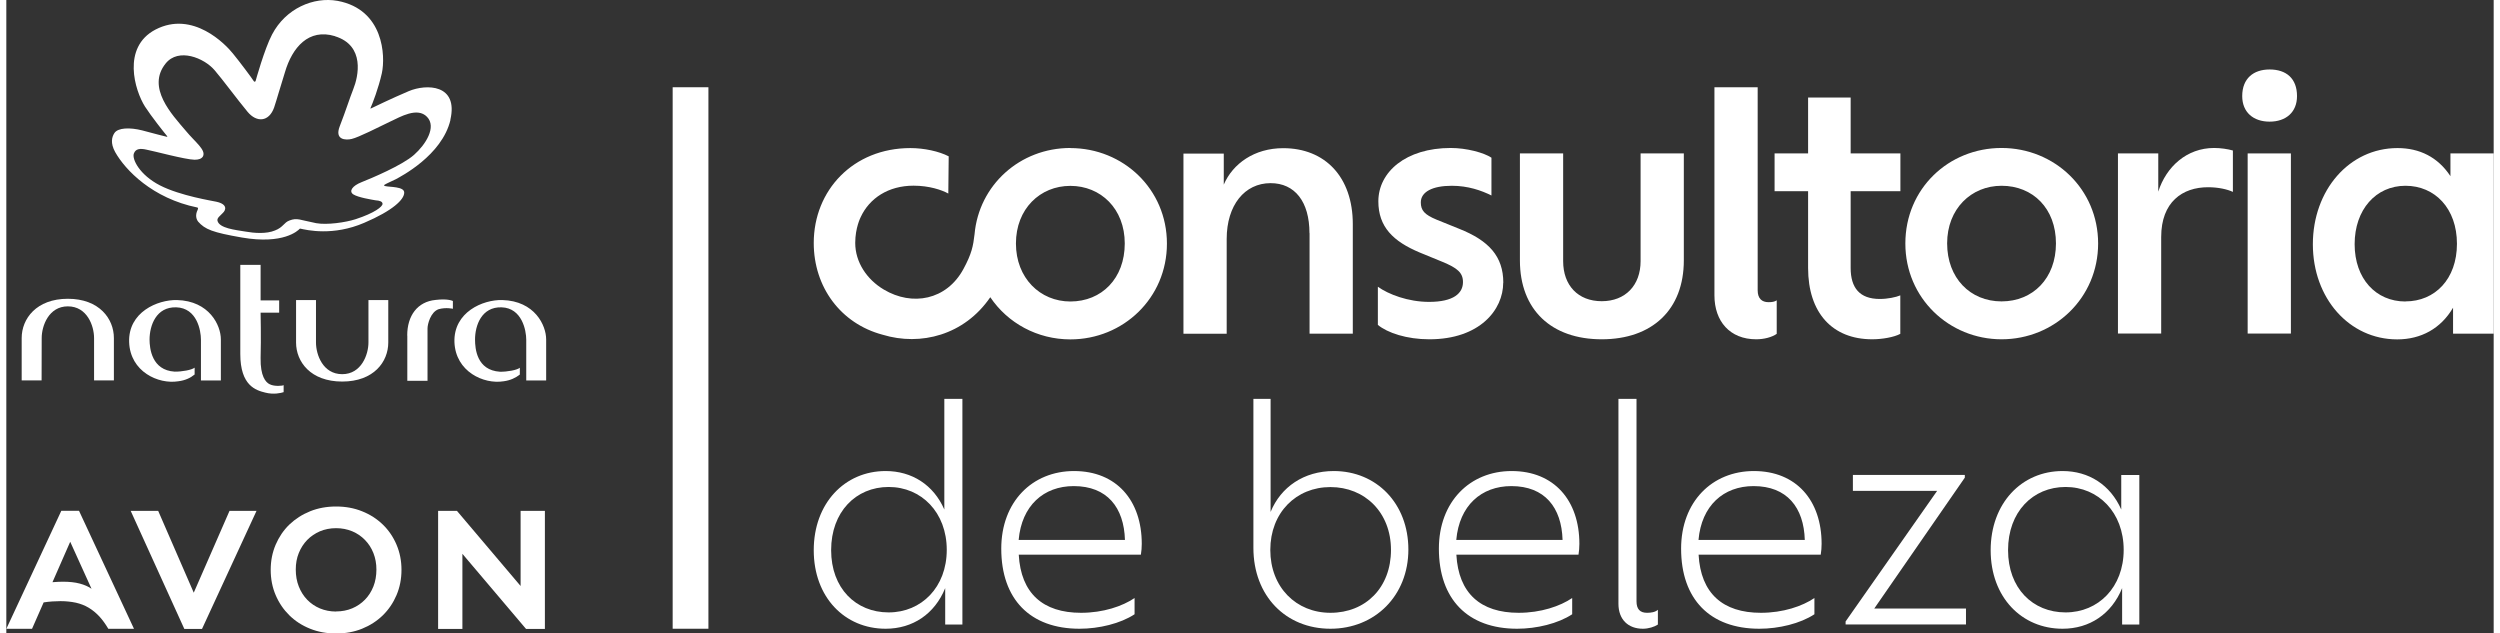 <?xml version="1.0" encoding="UTF-8"?><svg id="b" xmlns="http://www.w3.org/2000/svg" width="256" height="64.86"  viewBox="0 0 256 65.19"><rect x="0" y="0" width="256" height="65.19" fill="#333333" stroke="none"/><g id="c"><rect x="68.58" y="8.98" width="3.68" height="55.73" style="fill:#fff;"/><path d="m96.54,52.44c-1.11-2.54-3.34-3.96-6.04-3.96-4.21,0-7.4,3.31-7.4,8.15s3.19,8.08,7.4,8.08c2.79,0,5.05-1.52,6.13-4.18v3.75h1.77v-23.23h-1.86v11.4Zm-5.73,10.59c-3.38,0-5.92-2.48-5.92-6.41s2.54-6.5,5.92-6.5,5.98,2.63,5.98,6.47-2.6,6.44-5.98,6.44Z" style="fill:#fff;"/><path d="m109.89,48.48c-4.3,0-7.49,3.16-7.49,7.99,0,5.2,2.97,8.24,8.05,8.24,2.01,0,4.21-.53,5.67-1.49v-1.67c-1.24.84-3.22,1.52-5.51,1.52-3.93,0-6.19-2.01-6.41-5.98h12.57c.06-.37.09-.74.09-1.12,0-4.46-2.6-7.49-6.97-7.49Zm-5.7,7.09c.31-3.53,2.57-5.54,5.67-5.54,3.44,0,5.17,2.2,5.27,5.54h-10.93Z" style="fill:#fff;"/><path d="m136.62,48.48c-3.07,0-5.45,1.64-6.5,4.21v-11.64h-1.77v15.33c0,4.96,3.34,8.33,7.93,8.33s8.02-3.41,8.02-8.15-3.28-8.08-7.68-8.08Zm-.34,14.59c-3.53,0-6.19-2.63-6.19-6.47s2.66-6.47,6.19-6.47,6.23,2.6,6.23,6.47-2.6,6.47-6.23,6.47Z" style="fill:#fff;"/><path d="m154.93,48.48c-4.3,0-7.49,3.16-7.49,7.99,0,5.2,2.97,8.24,8.05,8.24,2.01,0,4.21-.53,5.67-1.49v-1.67c-1.24.84-3.22,1.52-5.51,1.52-3.93,0-6.19-2.01-6.41-5.98h12.57c.06-.37.09-.74.09-1.12,0-4.46-2.6-7.49-6.97-7.49Zm-5.7,7.09c.31-3.53,2.57-5.54,5.67-5.54,3.44,0,5.17,2.2,5.27,5.54h-10.93Z" style="fill:#fff;"/><path d="m167.78,61.89v-20.84h-1.86v21.09c0,1.64,1.02,2.57,2.51,2.57.59,0,1.18-.19,1.55-.43v-1.52c-.28.25-.71.31-1.12.31-.74,0-1.08-.4-1.08-1.18Z" style="fill:#fff;"/><path d="m179.86,48.48c-4.3,0-7.49,3.16-7.49,7.99,0,5.2,2.97,8.24,8.05,8.24,2.01,0,4.21-.53,5.67-1.49v-1.67c-1.24.84-3.22,1.52-5.51,1.52-3.93,0-6.19-2.01-6.41-5.98h12.57c.06-.37.09-.74.09-1.12,0-4.46-2.6-7.49-6.97-7.49Zm-5.7,7.09c.31-3.53,2.57-5.54,5.67-5.54,3.44,0,5.17,2.2,5.27,5.54h-10.93Z" style="fill:#fff;"/><polygon points="201.57 49.16 201.57 48.88 190.05 48.88 190.05 50.52 198.72 50.52 189.3 63.96 189.3 64.27 201.69 64.27 201.69 62.63 192.25 62.63 201.57 49.16" style="fill:#fff;"/><path d="m217.67,52.44c-1.12-2.54-3.34-3.96-6.04-3.96-4.21,0-7.4,3.31-7.4,8.15s3.19,8.08,7.4,8.08c2.79,0,5.05-1.52,6.13-4.18v3.75h1.77v-15.39h-1.86v3.56Zm-5.73,10.59c-3.38,0-5.92-2.48-5.92-6.41s2.54-6.5,5.92-6.5,5.98,2.63,5.98,6.47-2.6,6.44-5.98,6.44Z" style="fill:#fff;"/><path d="m232.94,7.15c-1.67,0-2.82.93-2.82,2.74,0,1.67,1.15,2.63,2.82,2.63s2.82-.96,2.82-2.63c0-1.82-1.11-2.74-2.82-2.74Z" style="fill:#fff;"/><path d="m134.13,23.99v10.35h4.45v-11.27c0-4.86-2.86-7.82-7.16-7.82-2.97,0-5.19,1.59-6.12,3.75v-3.19h-4.15v18.54h4.45v-9.75c0-3.49,1.85-5.75,4.52-5.75,2.48,0,4,1.89,4,5.15Z" style="fill:#fff;"/><path d="m154.07,29.1c0-2.71-1.48-4.34-4.56-5.56l-2.3-.93c-1.26-.52-1.63-.96-1.63-1.78,0-1.08,1.19-1.71,3.19-1.71,1.67,0,3.04.48,4.08,1v-3.89c-.78-.52-2.56-1-4.19-1-4.63,0-7.45,2.48-7.45,5.49,0,2.63,1.52,4.12,4.26,5.27l2.34.96c1.52.63,2.11,1.11,2.11,2.08,0,1.15-.96,2.04-3.49,2.04-2.15,0-4.19-.78-5.27-1.56v3.93c1,.82,2.97,1.48,5.3,1.48,5.19,0,7.6-3.04,7.6-5.82Z" style="fill:#fff;"/><path d="m172.65,15.79h-4.45v11.09c0,2.48-1.56,4.12-4,4.12s-3.97-1.63-3.97-4.12v-11.09h-4.45v11.01c0,5.08,3.23,8.12,8.42,8.12s8.45-3.04,8.45-8.12v-11.01Z" style="fill:#fff;"/><path d="m180.1,34.92c.82,0,1.63-.22,2.11-.56v-3.45c-.22.15-.48.19-.85.19-.67,0-1.11-.37-1.11-1.22V8.98h-4.45v21.42c0,2.67,1.59,4.52,4.3,4.52Z" style="fill:#fff;"/><path d="m194.93,34.37v-3.97c-.45.19-1.3.37-2.11.37-2.08,0-3-1.15-3-3.19v-7.9h5.12v-3.89h-5.12v-5.75h-4.38v5.75h-3.45v3.89h3.45v7.9c0,4.6,2.48,7.34,6.6,7.34,1.04,0,2.26-.22,2.89-.56Z" style="fill:#fff;"/><path d="m205.35,34.92c5.45,0,9.94-4.26,9.94-9.86s-4.49-9.83-9.94-9.83-9.9,4.19-9.9,9.83,4.52,9.86,9.9,9.86Zm0-15.8c3.23,0,5.6,2.34,5.6,5.93s-2.37,5.97-5.6,5.97-5.6-2.41-5.6-5.97,2.48-5.93,5.6-5.93Z" style="fill:#fff;"/><path d="m221.48,19.72v-3.93h-4.15v18.54h4.45v-9.94c0-3.6,2.19-5.12,4.82-5.12,1.08,0,2,.22,2.56.48v-4.26c-.52-.15-1.26-.26-1.93-.26-2.82,0-4.93,1.93-5.75,4.49Z" style="fill:#fff;"/><rect x="230.68" y="15.79" width="4.45" height="18.54" style="fill:#fff;"/><path d="m251.55,15.79v2.34c-1.3-1.97-3.19-2.89-5.45-2.89-4.97,0-8.71,4.34-8.71,9.9s3.75,9.79,8.68,9.79c2.45,0,4.49-1.11,5.75-3.26v2.67h4.19V15.79h-4.45Zm-4.63,15.24c-3.04,0-5.23-2.34-5.23-5.9s2.19-6.01,5.23-6.01,5.3,2.34,5.3,5.97-2.26,5.93-5.3,5.93Z" style="fill:#fff;"/><path d="m109.51,15.23c-5.19,0-9.41,3.82-9.86,8.88-.14,1.21-.29,2-1.14,3.57-1.74,3.22-5.28,3.86-8.2,2.12-1.75-1.04-2.94-2.82-2.94-4.8,0-1.57.55-2.62.56-2.65.9-1.95,2.85-3.24,5.44-3.24,1.62,0,2.91.44,3.58.81l.04-3.83c-1-.52-2.54-.85-3.94-.85-5.9,0-9.95,4.35-9.95,9.77,0,4.52,2.76,8.29,7.09,9.44,3.92,1.19,8.41.04,11.08-3.86,1.79,2.66,4.84,4.34,8.24,4.34,5.45,0,9.94-4.26,9.94-9.86s-4.49-9.83-9.94-9.83Zm0,15.8c-3.11,0-5.6-2.41-5.6-5.97s2.48-5.93,5.6-5.93,5.6,2.34,5.6,5.93-2.37,5.97-5.6,5.97Z" style="fill:#fff;"/><path d="m6.33,30.75c3.25,0,4.74,2.07,4.74,4.04v4.36h-2.04v-4.36c0-1.25-.71-3.26-2.7-3.26-1.96,0-2.69,2-2.69,3.26s-.01,4.36-.01,4.36H1.58v-4.36c0-1.98,1.51-4.04,4.75-4.04" style="fill:#fff;"/><path d="m34.57,39.27c-3.26,0-4.75-2.04-4.75-4.02v-4.37h2.05v4.37c0,1.24.7,3.26,2.7,3.26,1.98,0,2.7-2.03,2.7-3.26v-4.37h2.04v4.37c0,1.98-1.49,4.02-4.74,4.02" style="fill:#fff;"/><path d="m19.37,38.55c-.42.35-.96.6-1.66.69-2.08.34-4.96-1-5.07-4.02-.11-3.1,2.93-4.38,4.92-4.34,3.34.09,4.52,2.61,4.52,4.05v4.23h-2.05v-4.2c0-.93-.4-3.26-2.54-3.33-2.08-.06-2.74,1.88-2.75,3.3,0,.92.22,3.18,2.59,3.32.73.01,1.76-.17,2.05-.41v.73Z" style="fill:#fff;"/><path d="m28.54,40.36c-.27.09-1.02.27-1.88.05-.98-.24-2.58-.71-2.58-3.98v-9.17h2.09v3.66s1.91,0,1.91,0v1.26h-1.91s.06,2.6,0,4.67c-.03,1.85.51,2.5.94,2.7.5.25,1.33.16,1.43.09v.74Z" style="fill:#fff;"/><path d="m41.26,34.53c0-2.05,1.06-3.48,2.91-3.66,1.31-.16,1.79.11,1.79.11v.8s-.69-.17-1.46.04c-.83.28-1.15,1.54-1.15,1.98,0,1.49,0,5.39,0,5.39h-2.08v-4.66" style="fill:#fff;"/><path d="m52.85,38.55c-.43.34-.98.6-1.66.69-2.07.34-4.95-1-5.07-4.02-.1-3.1,2.93-4.39,4.92-4.34,3.35.09,4.52,2.61,4.52,4.05v4.23h-2.05v-4.2c0-.93-.42-3.26-2.54-3.33-2.07-.06-2.73,1.88-2.73,3.31,0,.92.16,3.17,2.57,3.32.74.01,1.76-.17,2.04-.41v.73Z" style="fill:#fff;"/><path d="m33.82,3.72c-2.71-.82-4.39,1.16-5.14,3.7-.64,2.03-.77,2.59-1.12,3.65-.53,1.48-1.79,1.57-2.73.44-1.11-1.34-2.58-3.34-3.4-4.29-1.08-1.26-3.71-2.33-5.03-.69-2,2.48.65,5.26,2.06,6.92.98,1.19,2.13,1.99,1.77,2.66-.16.24-.44.33-.86.33-.98-.02-4.2-.9-4.96-1.04-.63-.14-1.1-.1-1.28.39-.23.57.58,2.21,2.68,3.29,2.1,1.08,5.47,1.6,5.79,1.68,1.22.26.99.88.68,1.16-.27.3-.61.5-.55.8.19.78,1.85.94,2.85,1.11.95.17,2.18.26,3.07-.11.86-.33.91-.82,1.5-1.03.79-.3,1.05-.05,2.74.28,1.09.2,3.02-.07,4.06-.41,1.96-.64,2.77-1.29,2.77-1.58,0-.25-.34-.34-.7-.36-.42-.07-1.83-.3-2.32-.62-.46-.32-.1-.87.86-1.25,1.01-.4,4.2-1.74,5.4-2.81,1.21-1.07,2.34-2.87,1.34-3.91-1-1.05-2.78.02-3.72.45-1.29.62-3.33,1.66-4.03,1.82-.62.15-1.78.11-1.24-1.29.67-1.73.99-2.8,1.4-3.84.52-1.29,1.24-4.48-1.89-5.44m11.89,8.61c-.87,3.68-5.19,5.86-5.61,6.1-.43.21-.96.44-1.15.56-.08.05-.13.1.03.15.46.12,1.99.03,1.97.68,0,.7-1.16,1.84-4.11,3.1-3.22,1.39-5.91.75-6.59.6l-.06.02c-.18.2-1.68,1.63-5.93.9-3.05-.53-3.81-.84-4.52-1.64-.19-.25-.32-.67-.05-1.21.05-.13.06-.21-.02-.24-4.63-.94-7.43-3.86-8.47-5.71-.51-.93-.34-1.55-.08-1.95.36-.56,1.59-.6,2.86-.28,1.41.39,2.2.57,2.5.65.1.04.11,0,.06-.07-.36-.44-1.61-2.01-2.27-3.03-1.05-1.66-2.4-6.09,1.07-7.92,3.86-2.01,7.24,1.53,7.98,2.46.66.8,1.99,2.58,2.09,2.76.17.29.25.05.25.05,0,0,.9-3.27,1.69-4.77C28.75.87,31.62-.36,34.1.09c4.75.89,4.93,5.68,4.55,7.44-.34,1.53-.97,3.16-1.16,3.57-.03.08,0,.09.06.05.36-.17,2.06-1,3.87-1.77,1.81-.76,5.13-.73,4.28,2.95" style="fill:#fff;"/><path d="m2.64,64.73l1.2-2.73c.31-.05.61-.08.9-.1.29-.02.57-.03.83-.03.58,0,1.11.06,1.59.16.48.11.92.28,1.32.52.4.24.76.54,1.09.89.33.36.64.79.93,1.28h2.64l-5.66-12.15h-1.82l-5.66,12.15h2.64Zm3.94-8.96l2.19,4.83c-.32-.23-.73-.41-1.22-.54-.49-.13-1.06-.19-1.74-.19-.32,0-.68.02-1.06.05l1.82-4.15Zm13.56,8.96l5.61-12.15h-2.78l-3.68,8.42-3.66-8.42h-2.83l5.52,12.15h1.82Zm13.8.47c.96,0,1.85-.16,2.67-.49.82-.33,1.53-.79,2.14-1.38.6-.59,1.07-1.28,1.41-2.08.34-.8.51-1.67.51-2.6s-.17-1.79-.51-2.59c-.34-.8-.81-1.49-1.41-2.07-.6-.58-1.31-1.04-2.14-1.37-.82-.33-1.71-.49-2.67-.49s-1.85.16-2.67.49c-.82.33-1.53.79-2.14,1.37-.6.58-1.07,1.28-1.41,2.07-.34.8-.51,1.66-.51,2.59s.17,1.81.51,2.6c.34.8.81,1.49,1.41,2.08.6.59,1.31,1.05,2.14,1.38.82.33,1.71.49,2.67.49Zm0-2.26c-.6,0-1.15-.11-1.66-.32-.5-.21-.94-.51-1.31-.89-.37-.38-.66-.84-.87-1.37-.21-.53-.31-1.11-.31-1.74s.1-1.18.31-1.7.5-.97.87-1.35c.37-.38.81-.67,1.31-.89.5-.21,1.06-.32,1.66-.32s1.15.11,1.66.32c.5.21.94.51,1.31.89.37.38.66.82.87,1.35s.31,1.09.31,1.7-.1,1.22-.31,1.74c-.21.53-.5.98-.87,1.36-.37.38-.81.68-1.31.89-.5.21-1.06.32-1.66.32Zm10.5-10.36v12.15h2.5v-7.73l6.55,7.73h1.94v-12.15h-2.5v7.73l-6.55-7.73h-1.94Z" style="fill:#fff;"/></g></svg>